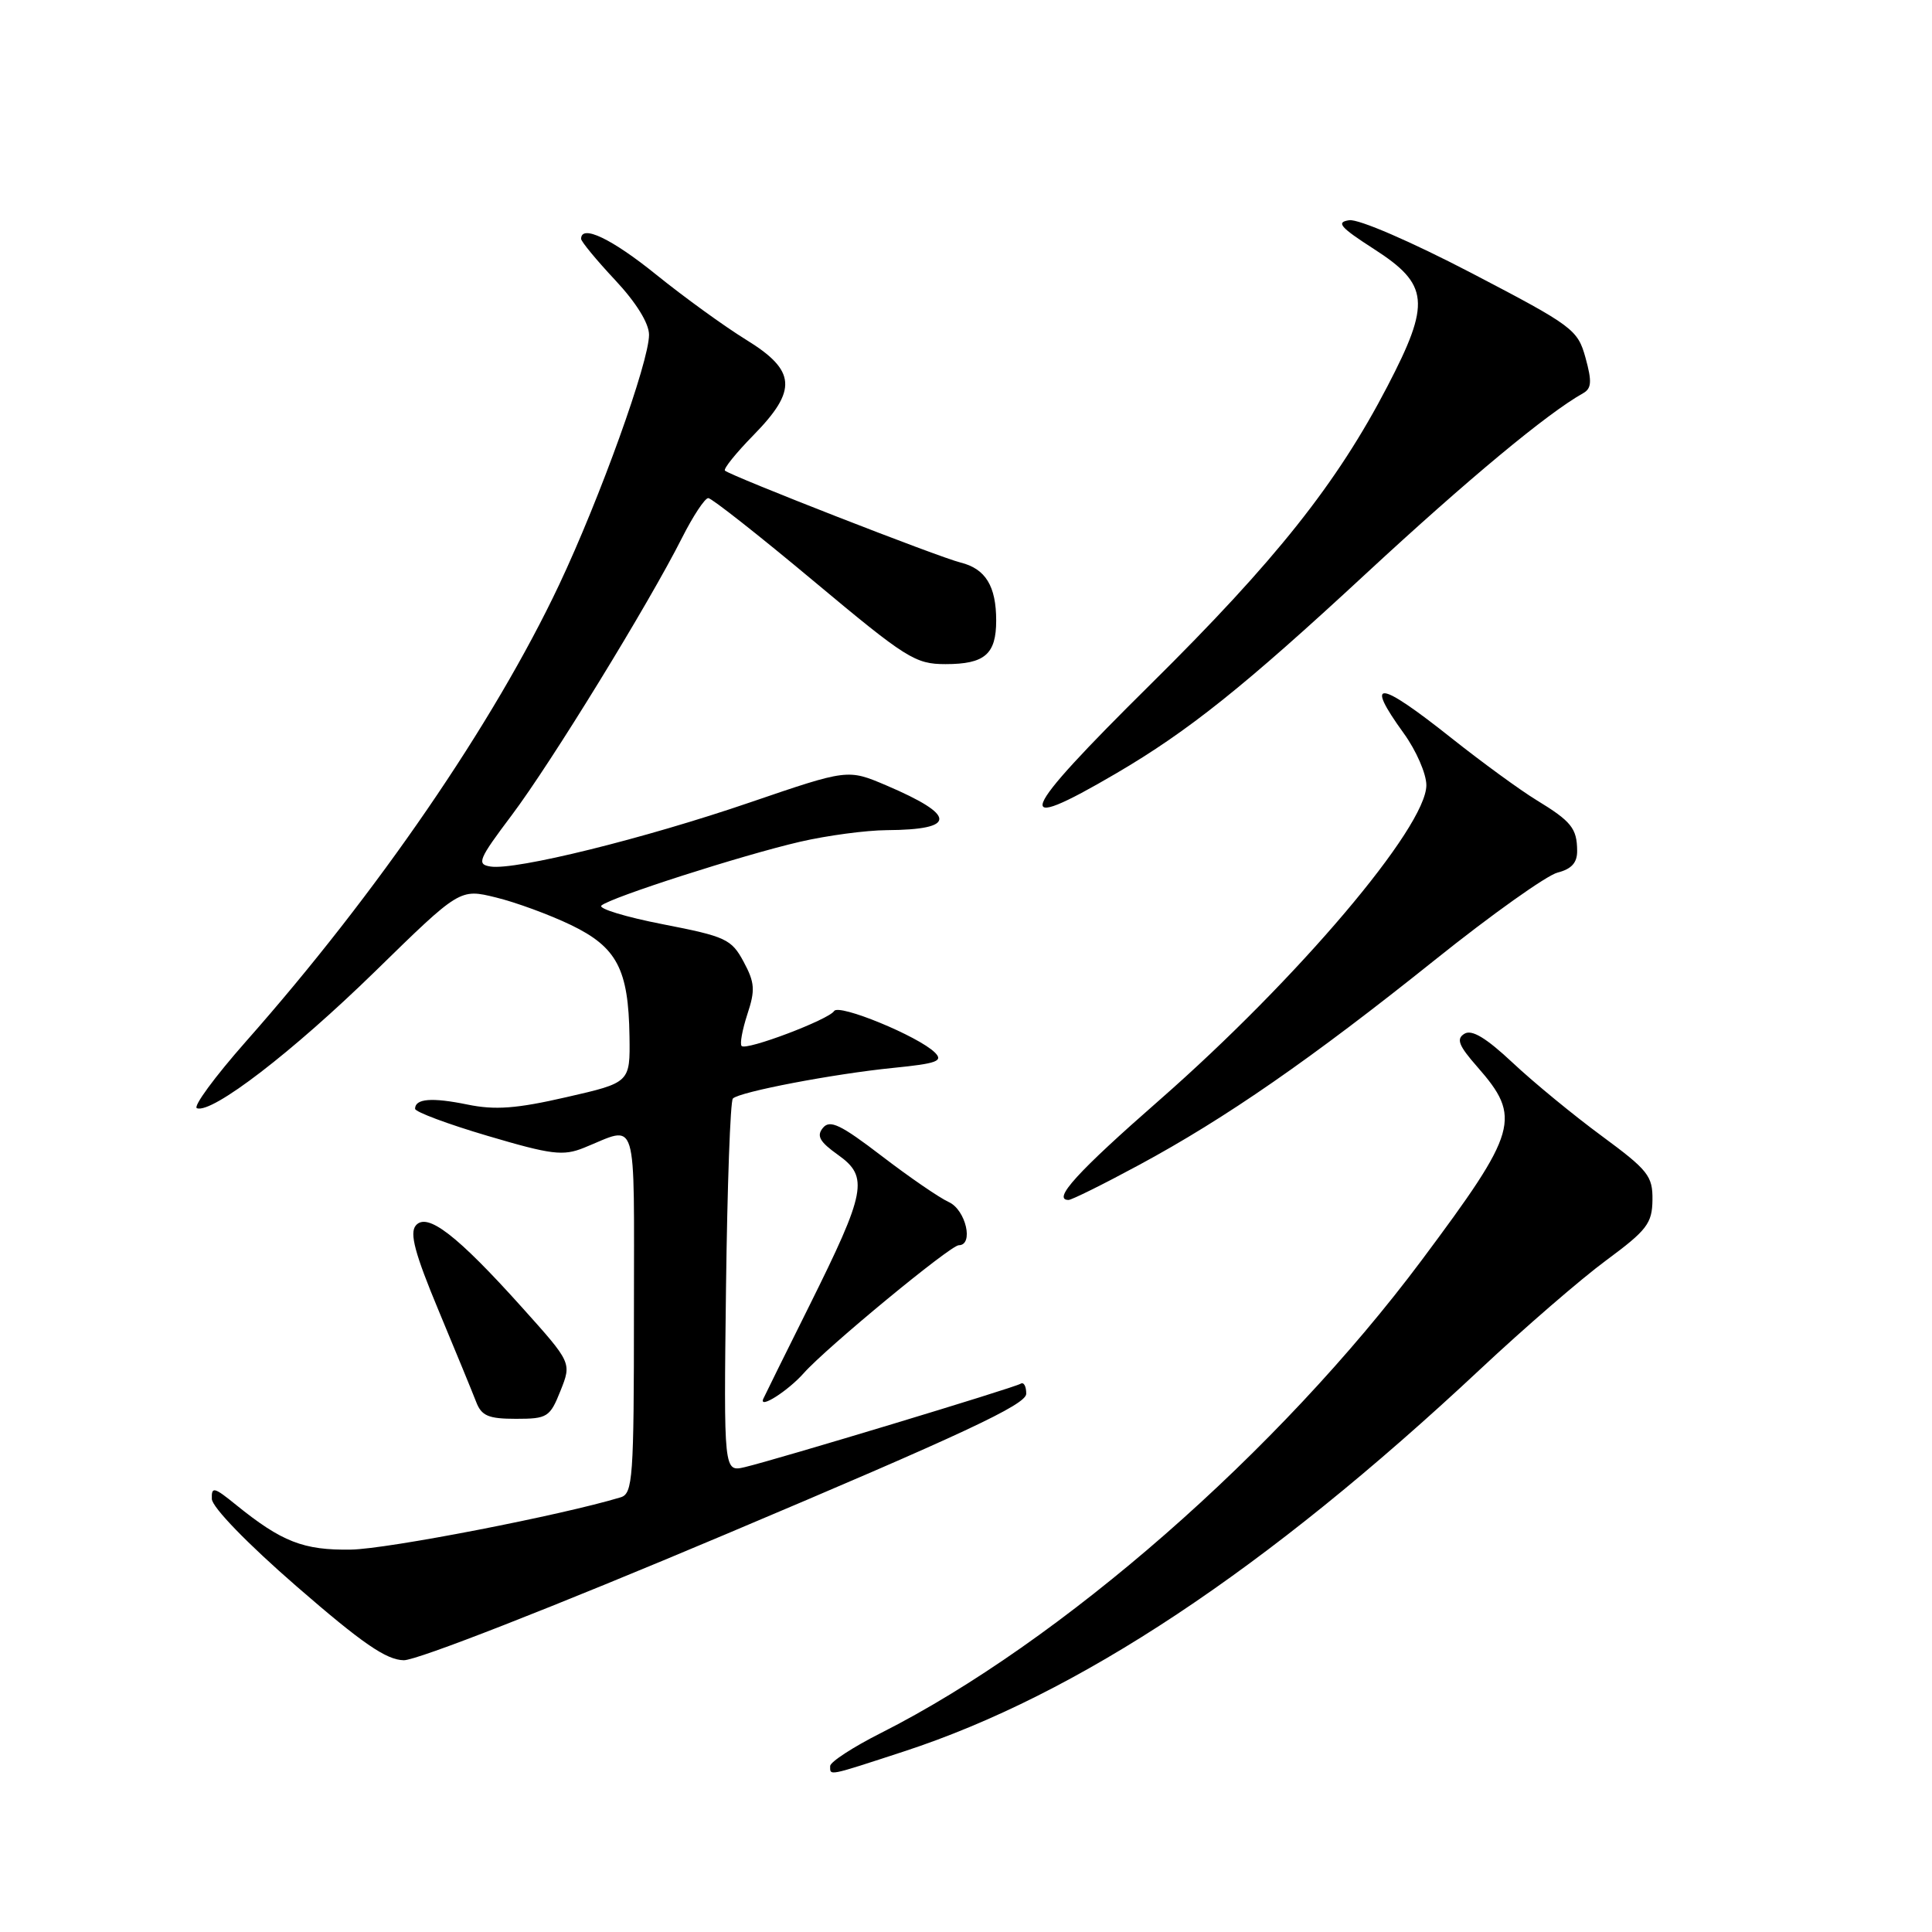 <?xml version="1.0" encoding="UTF-8" standalone="no"?>
<!DOCTYPE svg PUBLIC "-//W3C//DTD SVG 1.1//EN" "http://www.w3.org/Graphics/SVG/1.1/DTD/svg11.dtd" >
<svg xmlns="http://www.w3.org/2000/svg" xmlns:xlink="http://www.w3.org/1999/xlink" version="1.1" viewBox="0 0 256 256">
 <g >
 <path fill="currentColor"
d=" M 119.79 232.07 C 142.83 224.54 167.75 208.01 196.15 181.42 C 201.98 175.96 209.48 169.47 212.83 167.00 C 218.23 163.01 218.92 162.11 218.96 159.00 C 219.00 155.82 218.38 155.05 212.25 150.53 C 208.54 147.80 203.23 143.44 200.46 140.84 C 196.92 137.52 195.02 136.37 194.04 136.98 C 192.93 137.66 193.28 138.55 195.74 141.35 C 201.66 148.10 201.16 149.85 188.39 166.97 C 169.43 192.35 140.60 217.57 116.75 229.62 C 113.04 231.49 110.00 233.47 110.00 234.01 C 110.00 235.32 109.57 235.41 119.79 232.07 Z  M 96.23 203.27 C 127.59 190.03 135.96 186.12 135.98 184.69 C 135.99 183.70 135.66 183.09 135.24 183.35 C 134.36 183.90 102.91 193.40 98.70 194.40 C 95.90 195.06 95.90 195.06 96.20 170.61 C 96.37 157.17 96.77 145.89 97.11 145.56 C 98.00 144.67 110.47 142.29 118.37 141.50 C 124.17 140.92 125.03 140.60 123.87 139.46 C 121.70 137.31 111.14 132.96 110.52 133.97 C 109.82 135.10 98.90 139.24 98.27 138.60 C 98.01 138.34 98.36 136.45 99.03 134.39 C 100.09 131.19 100.02 130.20 98.53 127.43 C 96.92 124.44 96.17 124.09 87.84 122.47 C 82.91 121.51 79.24 120.39 79.69 119.99 C 80.85 118.93 98.31 113.32 106.00 111.54 C 109.58 110.71 114.75 110.02 117.50 110.00 C 126.81 109.94 126.79 108.06 117.42 104.06 C 112.33 101.90 112.33 101.90 99.42 106.31 C 85.38 111.12 68.30 115.34 65.00 114.82 C 63.12 114.53 63.39 113.89 67.82 108.00 C 73.01 101.10 85.96 80.02 90.38 71.25 C 91.84 68.36 93.40 66.00 93.85 66.00 C 94.29 66.00 100.58 70.95 107.82 77.00 C 120.10 87.26 121.27 88.00 125.29 88.00 C 130.48 88.00 132.00 86.69 132.00 82.23 C 132.00 77.66 130.59 75.36 127.28 74.54 C 124.41 73.84 96.84 63.07 96.06 62.36 C 95.82 62.14 97.51 60.04 99.81 57.69 C 105.71 51.68 105.51 49.10 98.82 44.99 C 95.98 43.24 90.64 39.37 86.96 36.40 C 81.06 31.63 77.00 29.69 77.00 31.65 C 77.00 32.00 79.03 34.46 81.50 37.10 C 84.30 40.09 86.00 42.84 86.00 44.36 C 86.00 47.96 79.50 66.02 74.08 77.50 C 65.41 95.84 49.99 118.32 32.59 138.00 C 28.46 142.68 25.53 146.66 26.10 146.85 C 28.14 147.56 38.76 139.40 49.72 128.70 C 60.93 117.74 60.93 117.74 65.72 118.92 C 68.35 119.56 72.81 121.20 75.64 122.56 C 81.74 125.50 83.28 128.41 83.41 137.31 C 83.50 143.45 83.50 143.45 75.05 145.38 C 68.44 146.90 65.60 147.11 61.95 146.36 C 57.21 145.39 55.00 145.57 55.00 146.92 C 55.00 147.33 59.33 148.95 64.62 150.51 C 73.07 153.01 74.62 153.20 77.37 152.09 C 84.63 149.17 84.00 147.10 84.00 173.82 C 84.00 195.85 83.85 197.91 82.25 198.40 C 74.41 200.78 51.33 205.26 46.50 205.33 C 40.21 205.43 37.34 204.31 31.25 199.38 C 28.36 197.03 28.01 196.95 28.07 198.62 C 28.11 199.72 32.78 204.54 39.32 210.22 C 47.98 217.74 51.18 219.95 53.50 219.99 C 55.23 220.02 73.30 212.95 96.23 203.27 Z  M 74.27 184.28 C 75.75 180.57 75.75 180.57 69.18 173.25 C 60.55 163.64 56.59 160.59 55.09 162.39 C 54.25 163.40 54.98 166.12 58.10 173.61 C 60.37 179.05 62.61 184.51 63.09 185.75 C 63.80 187.61 64.71 188.00 68.37 188.00 C 72.53 188.00 72.87 187.79 74.27 184.28 Z  M 106.51 181.94 C 109.51 178.56 125.94 165.00 127.04 165.00 C 129.06 165.00 127.98 160.31 125.72 159.28 C 124.46 158.71 120.45 155.95 116.81 153.16 C 111.40 149.02 109.97 148.33 109.05 149.44 C 108.16 150.51 108.60 151.29 111.06 153.04 C 115.14 155.95 114.76 157.90 107.25 173.00 C 104.10 179.32 101.35 184.88 101.14 185.35 C 100.51 186.79 104.41 184.31 106.51 181.94 Z  M 150.92 154.37 C 162.40 148.18 173.71 140.34 190.14 127.19 C 197.64 121.18 204.96 115.98 206.39 115.62 C 208.24 115.15 209.00 114.31 208.98 112.73 C 208.96 109.76 208.21 108.83 203.58 106.01 C 201.43 104.70 196.37 101.01 192.35 97.82 C 182.62 90.09 180.74 89.89 186.00 97.16 C 187.65 99.44 189.00 102.53 189.00 104.04 C 189.00 109.60 171.92 129.74 153.65 145.75 C 142.75 155.29 139.37 159.00 141.59 159.00 C 142.00 159.00 146.20 156.92 150.92 154.37 Z  M 147.91 102.47 C 157.47 96.87 164.89 90.94 181.00 76.01 C 194.51 63.50 205.02 54.77 209.76 52.11 C 210.89 51.48 210.96 50.57 210.09 47.41 C 209.05 43.66 208.45 43.21 194.98 36.18 C 186.97 32.01 180.02 29.00 178.78 29.18 C 176.99 29.44 177.57 30.11 182.06 33.00 C 189.37 37.70 189.61 40.11 183.84 51.19 C 177.13 64.09 169.03 74.28 152.47 90.66 C 134.75 108.19 133.75 110.77 147.91 102.47 Z "/>
</g>
</svg>